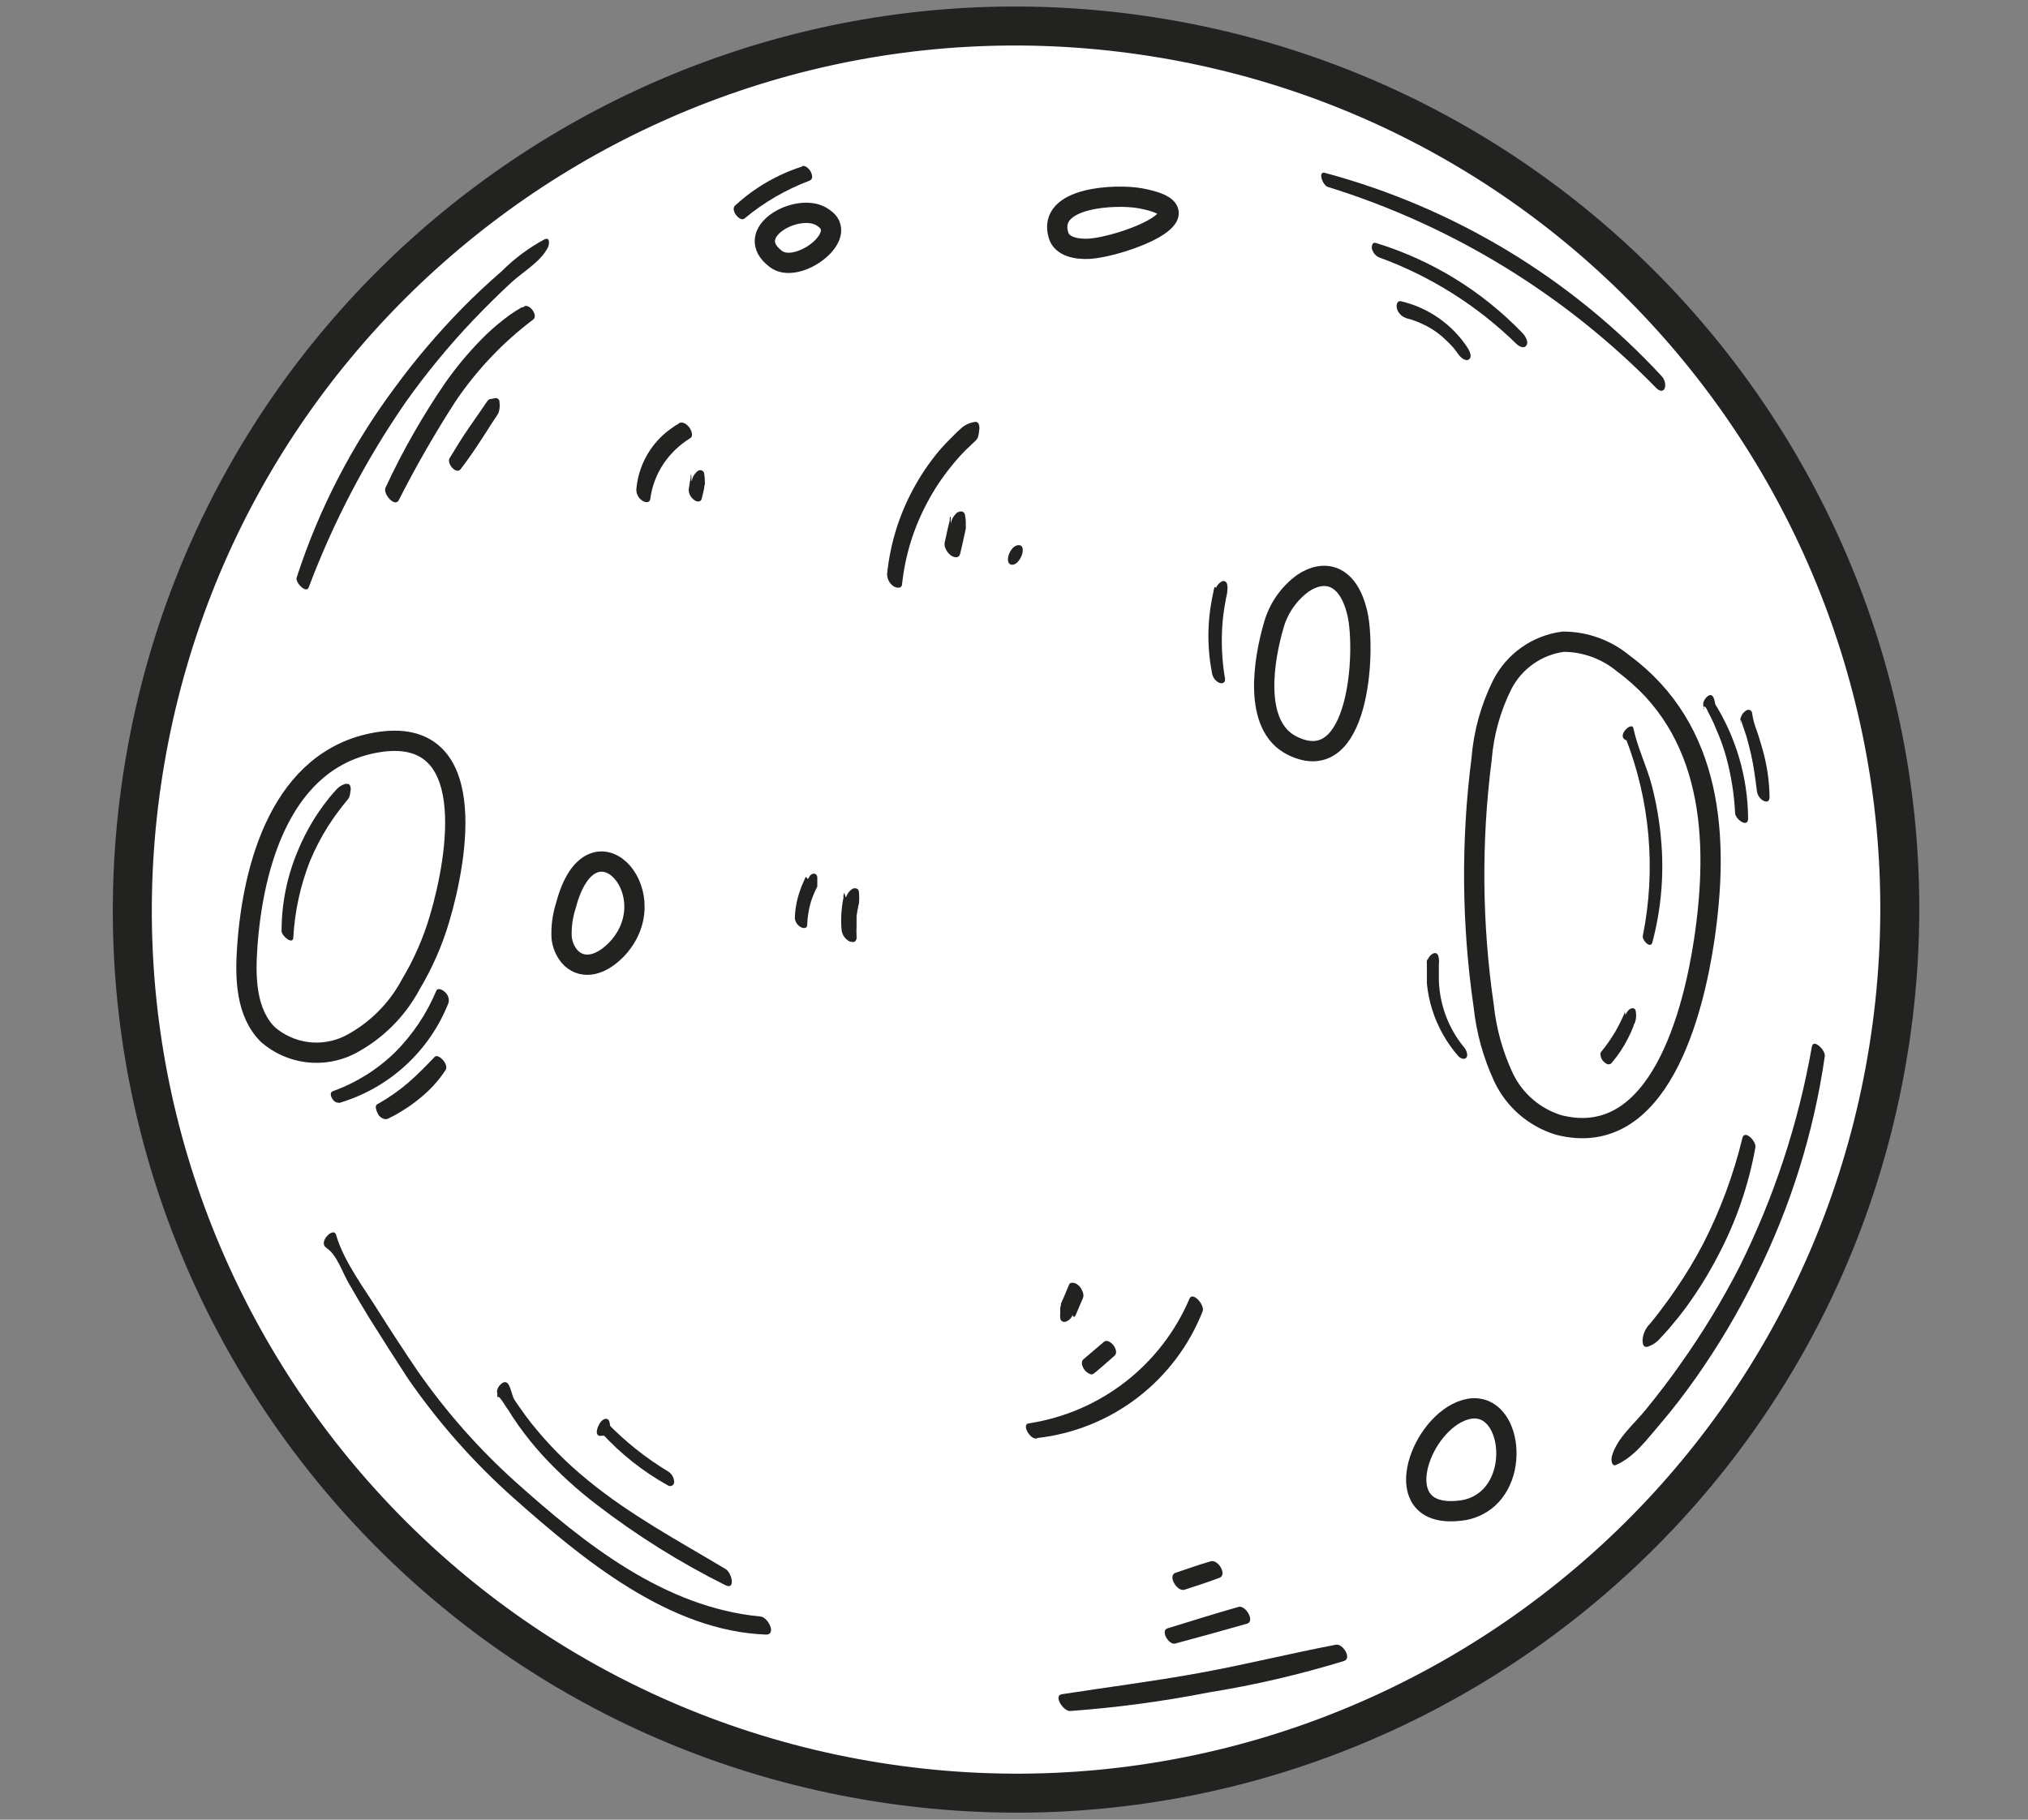 <svg width="156" height="140" viewBox="0 0 156 140" fill="none" xmlns="http://www.w3.org/2000/svg">
<rect x="0" y="0" width="156" height="140" fill="#808080" stroke="none"/>
<g clip-path="url(#clip0_549_3865)">
<path d="M145.28 80.684C151.191 43.614 125.931 8.77 88.861 2.859C51.79 -3.052 16.947 22.207 11.036 59.278C5.124 96.348 30.384 131.192 67.454 137.103C104.525 143.014 139.368 117.754 145.28 80.684Z" fill="white" stroke="#222221" stroke-width="3" stroke-linecap="round" stroke-linejoin="round"/>
<path d="M19.02 72.85C18.85 75.23 18.92 77.91 20.6 79.59C21.449 80.331 22.499 80.803 23.617 80.947C24.735 81.091 25.87 80.901 26.88 80.4C28.884 79.361 30.526 77.74 31.59 75.75C32.54 74.164 33.286 72.463 33.81 70.69C35.23 65.91 36.96 55.76 28.98 57.12C21.66 58.38 19.46 66.56 19.02 72.85Z" stroke="#222221" stroke-width="1.56" stroke-linecap="round" stroke-linejoin="round"/>
<path d="M43.54 69.64C43.279 70.439 43.163 71.28 43.2 72.12C43.252 72.66 43.465 73.172 43.81 73.59C44.004 73.813 44.247 73.987 44.52 74.1C45.67 74.55 46.91 73.69 47.7 72.74C51.2 68.45 45.44 62.43 43.54 69.64Z" stroke="#222221" stroke-width="1.56" stroke-linecap="round" stroke-linejoin="round"/>
<path d="M83.78 19.14C86.37 18.98 93.47 16.28 87.68 15.25C85.91 14.93 80.5 15.11 81.43 18.12C81.71 19 82.86 19.19 83.78 19.14Z" stroke="#222221" stroke-width="1.56" stroke-linecap="round" stroke-linejoin="round"/>
<path d="M63.86 17.35C64.44 18.82 61.14 21.02 59.69 19.93C57.02 17.93 61.28 15.56 63.17 16.65C63.312 16.735 63.445 16.832 63.57 16.94C63.698 17.052 63.797 17.192 63.86 17.35Z" stroke="#222221" stroke-width="1.56" stroke-linecap="round" stroke-linejoin="round"/>
<path d="M124.85 51.03C123.555 49.96 121.929 49.373 120.25 49.37C119.259 49.499 118.315 49.867 117.498 50.442C116.681 51.017 116.016 51.781 115.56 52.67C114.668 54.457 114.129 56.399 113.97 58.39C113.16 64.701 113.214 71.093 114.13 77.39C114.332 79.299 114.849 81.16 115.66 82.9C116.074 83.768 116.663 84.541 117.391 85.169C118.12 85.798 118.97 86.268 119.89 86.55C127.67 88.55 130.28 77.73 131.09 72.33C132.26 64.49 131.78 56.13 124.85 51.03Z" stroke="#222221" stroke-width="1.56" stroke-linecap="round" stroke-linejoin="round"/>
<path d="M114.46 115.29C117.18 112.85 115.77 106.81 112.07 108.72C108.87 110.38 106.91 116.9 112.35 116.22C113.133 116.138 113.871 115.813 114.46 115.29Z" stroke="#222221" stroke-width="1.56" stroke-linecap="round" stroke-linejoin="round"/>
<path d="M100.23 44.87C99.156 45.651 98.372 46.766 98 48.04C97.23 50.64 96.3 55.85 99.42 57.38C104.55 59.9 105.08 50.17 104.42 47.22C103.7 44.09 101.81 43.8 100.23 44.87Z" stroke="#222221" stroke-width="1.56" stroke-linecap="round" stroke-linejoin="round"/>
<path d="M41.95 18.38C40.721 19.034 39.595 19.866 38.61 20.85C37.54 21.78 36.51 22.74 35.52 23.75C33.659 25.652 31.934 27.684 30.36 29.83C27.065 34.255 24.518 39.19 22.82 44.44C22.7 44.82 23.55 45.68 23.74 45.21C25.635 40.17 28.14 35.381 31.2 30.95C32.778 28.726 34.512 26.617 36.39 24.64C37.324 23.66 38.283 22.71 39.27 21.79C40.19 20.93 41.61 20.14 42.16 19.01C42.24 18.86 42.33 18.24 41.95 18.4V18.38Z" fill="#222221"/>
<path d="M40.26 23.64H40.14L39.66 23.93C39.349 24.128 39.048 24.341 38.76 24.57C38.152 25.04 37.577 25.551 37.04 26.1C36.003 27.155 35.056 28.296 34.21 29.51C32.477 32.048 30.955 34.723 29.66 37.51C29.43 37.98 30.34 39.03 30.66 38.51C31.982 35.904 33.437 33.367 35.02 30.91C36.655 28.482 38.682 26.342 41.02 24.58C41.42 24.27 40.72 23.32 40.3 23.58L40.26 23.64Z" fill="#222221"/>
<path d="M38.06 30.64C37.73 30.72 37.62 30.64 37.44 30.93C37.37 31.02 37.31 31.12 37.24 31.22L36.85 31.79L36.07 32.91C35.54 33.68 35.07 34.45 34.58 35.26C34.35 35.65 35.08 36.54 35.43 36.1C35.99 35.37 36.51 34.62 37.01 33.84C37.26 33.46 37.51 33.08 37.75 32.69L38.14 32.1L38.33 31.81C38.436 31.533 38.467 31.233 38.42 30.94C38.425 30.894 38.419 30.847 38.402 30.804C38.385 30.761 38.357 30.723 38.321 30.693C38.285 30.663 38.243 30.642 38.197 30.633C38.152 30.624 38.105 30.626 38.06 30.64Z" fill="#222221"/>
<path d="M25.14 96.04C25.88 96.5 26.35 97.9 26.78 98.65C27.3 99.56 27.83 100.46 28.38 101.36C29.38 102.96 30.38 104.53 31.38 106.06C33.7 109.421 36.412 112.492 39.46 115.21C44.81 119.96 51.46 125.49 58.93 125.76C59.75 125.76 59.08 124.43 58.51 124.37C51.11 123.68 44.96 118.77 39.62 113.98C36.811 111.448 34.301 108.603 32.14 105.5C31.14 104.03 30.14 102.5 29.19 101C28.05 99.15 26.47 97.12 25.85 95C25.65 94.35 24.43 95.6 25.11 96L25.14 96.04Z" fill="#222221"/>
<path d="M38.31 107.49C38.4 107.3 39.05 108.49 39.11 108.49C39.35 108.9 39.62 109.3 39.89 109.68C40.445 110.462 41.046 111.21 41.69 111.92C42.972 113.317 44.374 114.599 45.88 115.75C48.979 118.135 52.301 120.215 55.8 121.96C56.62 122.37 56.28 120.96 55.8 120.71C52.18 118.54 48.48 116.57 45.21 113.88C43.597 112.57 42.131 111.088 40.84 109.46C40.54 109.08 40.26 108.69 39.98 108.29C39.83 108.07 39.66 107.85 39.53 107.62C39.4 107.39 39.26 106.62 39.04 106.42C38.82 106.22 38.58 106.42 38.41 106.62C38.324 106.732 38.262 106.862 38.23 107C38.23 107.1 38.3 107.42 38.23 107.45L38.31 107.49Z" fill="#222221"/>
<path d="M46.21 110.46H46.66L46.26 110.23C47.738 111.854 49.471 113.225 51.39 114.29C51.438 114.319 51.493 114.335 51.55 114.335C51.606 114.335 51.661 114.32 51.709 114.291C51.758 114.262 51.797 114.221 51.824 114.171C51.85 114.122 51.863 114.066 51.86 114.01C51.853 113.852 51.808 113.698 51.73 113.561C51.652 113.424 51.542 113.307 51.41 113.22C49.68 112.178 48.093 110.914 46.69 109.46L47 110.08L46.9 109.48C46.82 108.99 46.38 109.12 46.15 109.48C45.92 109.84 45.72 110.48 46.21 110.48V110.46Z" fill="#222221"/>
<path d="M82.32 131.64C85.899 131.379 89.459 130.902 92.98 130.21C96.502 129.645 99.98 128.837 103.39 127.79C104.01 127.58 103.28 126.43 102.76 126.54C99.24 127.21 95.76 128.08 92.23 128.72C88.7 129.36 85.23 129.8 81.67 130.35C81.02 130.45 81.79 131.67 82.32 131.64Z" fill="#222221"/>
<path d="M90.4 126.45C92.25 125.95 94.09 125.45 95.93 124.92C96.56 124.74 95.81 123.47 95.27 123.63C93.44 124.15 91.63 124.72 89.81 125.28C89.24 125.46 89.91 126.58 90.4 126.45Z" fill="#222221"/>
<path d="M91.08 122.32C92 122.02 92.91 121.73 93.81 121.39C94.12 121.27 94.07 120.91 93.94 120.66C93.86 120.487 93.736 120.339 93.58 120.23C93.464 120.138 93.317 120.094 93.17 120.11C92.24 120.38 91.33 120.7 90.42 121.01C90.1 121.12 90.16 121.51 90.29 121.75C90.376 121.927 90.502 122.082 90.66 122.2C90.779 122.293 90.93 122.336 91.08 122.32Z" fill="#222221"/>
<path d="M93.56 45.24C93.41 44.96 93.35 45.47 93.34 45.54C93.33 45.61 93.28 45.78 93.26 45.91C93.24 46.04 93.15 46.48 93.11 46.77C92.864 48.431 92.905 50.122 93.23 51.77C93.252 51.932 93.314 52.086 93.41 52.218C93.506 52.351 93.633 52.458 93.78 52.53C94.03 52.63 94.28 52.53 94.23 52.21C94.007 50.889 93.936 49.547 94.02 48.21C94.062 47.538 94.149 46.87 94.28 46.21C94.28 46.04 94.36 45.88 94.38 45.71C94.4 45.54 94.5 44.99 94.31 44.78C94.258 44.729 94.188 44.701 94.115 44.701C94.042 44.701 93.972 44.729 93.92 44.78C93.84 44.78 93.5 45.16 93.56 45.27V45.24Z" fill="#222221"/>
<path d="M109.84 74.06C109.84 73.95 109.84 73.69 109.76 73.91C109.75 74.003 109.75 74.097 109.76 74.19C109.76 74.36 109.76 74.54 109.76 74.71C109.76 74.88 109.76 75.34 109.76 75.65C109.823 76.329 109.957 76.999 110.16 77.65C110.573 78.971 111.254 80.194 112.16 81.24C112.3 81.4 112.62 81.57 112.79 81.38C112.96 81.19 112.79 80.81 112.68 80.65C111.355 79.077 110.644 77.077 110.68 75.02C110.68 74.86 110.68 74.69 110.68 74.53C110.68 74.37 110.68 74.33 110.68 74.24C110.714 73.996 110.697 73.747 110.63 73.51C110.4 72.99 109.72 73.7 109.78 74.06H109.84Z" fill="#222221"/>
<path d="M124.33 112.7C125.74 112.08 126.72 110.7 127.71 109.55C128.7 108.4 129.6 107.21 130.47 105.98C132.205 103.515 133.743 100.917 135.07 98.21C137.729 92.879 139.519 87.157 140.37 81.26C140.43 80.79 139.47 79.86 139.37 80.55C138.337 86.432 136.461 92.134 133.8 97.48C132.49 100.036 130.999 102.496 129.34 104.84C128.48 106.08 127.56 107.27 126.61 108.44C125.66 109.61 124.39 110.63 123.99 112.04C123.93 112.25 123.93 112.89 124.35 112.7H124.33Z" fill="#222221"/>
<path d="M126.66 103.64C127.083 103.516 127.459 103.269 127.74 102.93C127.97 102.69 128.19 102.44 128.41 102.19C128.87 101.65 129.32 101.1 129.74 100.52C130.636 99.288 131.438 97.991 132.14 96.64C133.531 94.02 134.506 91.2 135.03 88.28C135.12 87.81 134.19 86.87 134.03 87.56C133.349 90.368 132.342 93.086 131.03 95.66C130.387 96.893 129.669 98.085 128.88 99.23C128.48 99.82 128.05 100.4 127.62 100.97C127.39 101.27 127.15 101.57 126.91 101.86C126.569 102.201 126.369 102.658 126.35 103.14C126.35 103.37 126.42 103.71 126.72 103.61L126.66 103.64Z" fill="#222221"/>
<path d="M102.14 14.38C111.693 17.347 120.357 22.647 127.35 29.8C128.07 30.56 128.35 29.51 127.82 28.94C120.832 21.391 111.854 15.969 101.92 13.3C101.33 13.15 101.77 14.3 102.14 14.38Z" fill="#222221"/>
<path d="M106.05 19.79C110.023 21.234 113.64 23.512 116.66 26.47C116.85 26.65 117.23 26.86 117.42 26.57C117.61 26.28 117.31 25.83 117.12 25.63C114.01 22.392 110.123 20.003 105.83 18.69C105.56 18.61 105.5 18.94 105.53 19.12C105.562 19.263 105.626 19.397 105.715 19.513C105.805 19.629 105.919 19.723 106.05 19.79Z" fill="#222221"/>
<path d="M108.2 24.49C108.621 24.592 109.031 24.739 109.42 24.93C109.809 25.103 110.178 25.317 110.52 25.57L110.78 25.77L110.92 25.88L111.42 26.35L111.67 26.61L111.79 26.74C111.94 26.92 112.08 27.12 112.22 27.31C112.36 27.5 112.74 27.84 113 27.65C113.26 27.46 113.05 27.01 112.92 26.8C111.737 24.976 109.896 23.679 107.78 23.18C107.44 23.1 107.39 23.52 107.46 23.75C107.51 23.919 107.601 24.074 107.725 24.199C107.848 24.325 108.001 24.418 108.17 24.47L108.2 24.49Z" fill="#222221"/>
<path d="M74.94 32.47C74.537 32.536 74.163 32.725 73.87 33.01C73.664 33.19 73.467 33.38 73.28 33.58C72.879 33.967 72.499 34.374 72.14 34.8C71.416 35.683 70.78 36.634 70.24 37.64C69.15 39.657 68.47 41.869 68.24 44.15C68.236 44.337 68.279 44.521 68.364 44.687C68.45 44.853 68.576 44.995 68.73 45.1C68.94 45.24 69.36 45.32 69.39 44.95C69.623 42.74 70.285 40.596 71.34 38.64C71.851 37.677 72.454 36.766 73.14 35.92C73.492 35.472 73.869 35.045 74.27 34.64L74.86 34.08C75.29 33.69 75.25 33.65 75.34 32.97C75.34 32.7 75.27 32.38 74.94 32.47Z" fill="#222221"/>
<path d="M73.14 40.3C73.14 39.78 73.14 39.62 73.06 39.83V39.89V40.01L73 40.27L72.88 40.77C72.8 41.12 72.74 41.46 72.66 41.77C72.646 41.947 72.684 42.124 72.77 42.28C72.863 42.467 73.001 42.628 73.17 42.75C73.43 42.91 73.77 42.97 73.86 42.6C73.95 42.23 74.06 41.75 74.15 41.32C74.2 41.1 74.25 40.89 74.29 40.67C74.3 40.577 74.3 40.483 74.29 40.39C74.302 40.118 74.278 39.846 74.22 39.58C74.209 39.536 74.189 39.495 74.161 39.459C74.134 39.423 74.099 39.392 74.06 39.37C73.963 39.342 73.86 39.343 73.764 39.373C73.668 39.403 73.583 39.461 73.52 39.54C73.423 39.639 73.339 39.749 73.27 39.87C73.212 39.994 73.172 40.125 73.15 40.26L73.14 40.3Z" fill="#222221"/>
<path d="M77.87 43.45C78.49 43.45 79.05 41.94 78.36 41.94C77.67 41.94 77.17 43.45 77.87 43.45Z" fill="#222221"/>
<path d="M79.77 110.64C82.58 110.327 85.251 109.254 87.496 107.536C89.74 105.818 91.474 103.52 92.51 100.89C92.69 100.41 91.78 99.37 91.51 99.89C90.44 102.415 88.741 104.625 86.576 106.309C84.411 107.993 81.851 109.095 79.14 109.51C78.56 109.58 79.22 110.74 79.73 110.68L79.77 110.64Z" fill="#222221"/>
<path d="M84.14 105.64H84.19L84.3 105.55L84.5 105.38L84.92 105.02L85.74 104.3C85.96 104.1 85.82 103.72 85.66 103.52C85.566 103.386 85.439 103.279 85.29 103.21C85.239 103.18 85.18 103.164 85.12 103.164C85.061 103.164 85.002 103.18 84.95 103.21L83.34 104.58C83.11 104.78 83.26 105.17 83.41 105.37C83.508 105.507 83.639 105.617 83.79 105.69C83.843 105.722 83.903 105.738 83.965 105.738C84.027 105.738 84.087 105.722 84.14 105.69V105.64Z" fill="#222221"/>
<path d="M82.48 101.15C82.63 101.47 82.69 101.26 82.76 101.15L82.83 100.97C82.89 100.85 82.94 100.73 82.99 100.6L83.3 99.88C83.355 99.738 83.355 99.582 83.3 99.44C83.242 99.249 83.139 99.074 83 98.93C82.882 98.806 82.728 98.723 82.56 98.69C82.44 98.69 82.29 98.69 82.24 98.83L81.82 99.83L81.61 100.3C81.614 100.34 81.614 100.38 81.61 100.42C81.579 100.493 81.562 100.571 81.56 100.65C81.55 100.776 81.55 100.903 81.56 101.03C81.54 101.156 81.54 101.284 81.56 101.41C81.561 101.453 81.571 101.496 81.59 101.534C81.609 101.573 81.635 101.608 81.669 101.635C81.702 101.663 81.741 101.683 81.782 101.694C81.824 101.705 81.868 101.707 81.91 101.7C82.01 101.687 82.104 101.646 82.18 101.58C82.24 101.58 82.51 101.28 82.48 101.21V101.15Z" fill="#222221"/>
<path d="M26.65 60.29C26.318 60.365 26.021 60.553 25.81 60.82C25.64 61 25.49 61.18 25.33 61.37C25.01 61.77 24.71 62.18 24.42 62.61C23.824 63.516 23.315 64.477 22.9 65.48C22.079 67.43 21.657 69.524 21.66 71.64C21.66 72 22.52 72.72 22.56 72.15C22.671 70.113 23.11 68.107 23.86 66.21C24.246 65.29 24.707 64.404 25.24 63.56C25.5 63.16 25.77 62.76 26.07 62.37C26.23 62.15 26.4 61.94 26.57 61.73C26.92 61.32 26.89 61.35 26.98 60.73C26.98 60.53 26.92 60.24 26.65 60.32V60.29Z" fill="#222221"/>
<path d="M125.01 56.91L125.43 57.13L125.03 56.73C126.933 61.589 127.398 66.894 126.37 72.01C126.31 72.35 126.96 73.01 127.1 72.52C127.803 69.885 128.027 67.144 127.76 64.43C127.637 63.08 127.403 61.742 127.06 60.43C126.67 58.94 125.96 57.53 125.65 56.04C125.53 55.47 124.38 56.58 125.01 56.91Z" fill="#222221"/>
<path d="M125.05 78.1L124.97 77.82C124.964 77.856 124.964 77.894 124.97 77.93L124.88 78.14C124.82 78.28 124.76 78.41 124.69 78.55C124.62 78.69 124.41 79.11 124.25 79.38C123.921 79.934 123.55 80.463 123.14 80.96C123.07 81.04 123.14 81.22 123.14 81.31C123.184 81.459 123.267 81.594 123.38 81.7C123.55 81.86 123.79 81.99 123.97 81.78C124.454 81.214 124.871 80.593 125.21 79.93C125.381 79.606 125.531 79.272 125.66 78.93C125.66 78.84 125.74 78.75 125.77 78.66C125.861 78.397 125.882 78.114 125.83 77.84C125.83 77.68 125.73 77.55 125.55 77.57C125.452 77.587 125.362 77.632 125.29 77.7C125.22 77.78 125.04 77.98 125.06 78.09L125.05 78.1Z" fill="#222221"/>
<path d="M131.03 54.51C131.11 54.09 131.34 54.67 131.38 54.75L131.59 55.16C131.75 55.48 131.9 55.8 132.04 56.16C132.336 56.832 132.583 57.523 132.78 58.23C133.165 59.641 133.396 61.089 133.47 62.55C133.47 63.02 134.47 63.75 134.47 62.97C134.446 59.78 133.524 56.661 131.81 53.97C131.86 54.11 131.92 54.25 131.98 54.39C131.91 54.03 131.84 53.11 131.28 53.63C131.165 53.744 131.079 53.885 131.03 54.04C131.011 54.136 131.011 54.234 131.03 54.33C131.032 54.408 131.056 54.485 131.1 54.55L131.03 54.51Z" fill="#222221"/>
<path d="M133.86 55.7C133.86 55.1 133.93 55.47 134 55.64L134.12 56L134.33 56.62C134.47 57.09 134.6 57.62 134.7 58.05C134.91 58.99 135.03 59.94 135.15 60.89C135.175 61.047 135.236 61.197 135.33 61.325C135.424 61.454 135.547 61.559 135.69 61.63C135.96 61.74 136.12 61.63 136.12 61.31C136.102 60.061 135.917 58.82 135.57 57.62C135.41 57.04 135.23 56.46 135.02 55.89C134.916 55.584 134.839 55.269 134.79 54.95C134.79 54.79 134.71 54.63 134.52 54.61C134.33 54.59 134.09 54.83 134 54.99C133.875 55.204 133.825 55.454 133.86 55.7Z" fill="#222221"/>
<path d="M61.68 12.82C59.769 13.433 58.014 14.457 56.54 15.82C56.34 16.01 56.47 16.34 56.61 16.53C56.75 16.72 57.05 16.99 57.27 16.81C58.762 15.567 60.453 14.584 62.27 13.9C62.55 13.8 62.49 13.48 62.39 13.26C62.29 13.04 61.98 12.69 61.71 12.78L61.68 12.82Z" fill="#222221"/>
<path d="M52.22 32.58L52.14 32.64L51.97 32.73L51.64 32.96C50.994 33.413 50.438 33.983 50 34.64C49.402 35.535 49.04 36.567 48.95 37.64C48.943 37.814 48.982 37.987 49.063 38.141C49.144 38.295 49.263 38.426 49.41 38.52C49.61 38.66 49.98 38.73 50.02 38.39C50.148 37.433 50.489 36.517 51.02 35.71C51.56 34.9 52.27 34.218 53.1 33.71C53.37 33.54 53.16 33.07 53.02 32.88C52.88 32.69 52.55 32.4 52.25 32.55L52.22 32.58Z" fill="#222221"/>
<path d="M53.19 37.02C53.19 36.54 53.17 36.39 53.13 36.57V36.63V36.78L53.07 37.06L52.98 37.64C52.969 37.792 53 37.944 53.07 38.08C53.149 38.233 53.262 38.367 53.4 38.47C53.452 38.514 53.513 38.546 53.579 38.565C53.644 38.584 53.713 38.589 53.78 38.58C53.833 38.566 53.88 38.537 53.916 38.496C53.951 38.455 53.974 38.404 53.98 38.35C54.04 38.11 54.1 37.88 54.15 37.64C54.2 37.4 54.15 37.41 54.22 37.29C54.23 37.22 54.23 37.15 54.22 37.08C54.22 36.849 54.2 36.618 54.16 36.39C54.149 36.351 54.129 36.316 54.103 36.285C54.078 36.254 54.046 36.228 54.01 36.21C53.85 36.12 53.66 36.21 53.54 36.36C53.459 36.445 53.389 36.539 53.33 36.64C53.279 36.748 53.242 36.862 53.22 36.98L53.19 37.02Z" fill="#222221"/>
<path d="M26.05 84.87C27.953 84.314 29.704 83.331 31.169 81.994C32.633 80.658 33.773 79.004 34.5 77.16C34.536 77.01 34.531 76.853 34.483 76.707C34.435 76.56 34.348 76.43 34.23 76.33C34.1 76.19 33.69 75.94 33.56 76.23C32.822 77.993 31.749 79.596 30.4 80.95C29.037 82.282 27.403 83.305 25.61 83.95C25.18 84.1 25.69 84.95 26.05 84.82V84.87Z" fill="#222221"/>
<path d="M29.87 86.06L30.03 85.97C30.146 85.919 30.26 85.863 30.37 85.8C30.59 85.68 30.8 85.55 31.01 85.42C31.437 85.16 31.845 84.869 32.23 84.55C33.029 83.922 33.721 83.169 34.28 82.32C34.43 82.09 34.23 81.73 34.08 81.56C33.93 81.39 33.61 81.13 33.43 81.32C32.77 82.01 32.1 82.7 31.38 83.32C30.648 83.942 29.858 84.491 29.02 84.96C28.76 85.11 29.02 85.59 29.1 85.75C29.18 85.91 29.55 86.21 29.83 86.07L29.87 86.06Z" fill="#222221"/>
<path d="M62.14 67.64C61.97 67.37 61.98 67.47 61.9 67.64L61.81 67.84L61.66 68.19C61.555 68.451 61.465 68.718 61.39 68.99C61.239 69.528 61.155 70.082 61.14 70.64C61.155 70.784 61.205 70.922 61.285 71.042C61.365 71.162 61.473 71.261 61.6 71.33C61.77 71.43 62.09 71.46 62.09 71.18C62.11 70.556 62.211 69.938 62.39 69.34C62.479 69.071 62.582 68.807 62.7 68.55C62.741 68.479 62.778 68.405 62.81 68.33C62.843 68.286 62.863 68.234 62.87 68.18V67.52C62.87 67.35 62.76 67.19 62.56 67.22C62.477 67.234 62.401 67.272 62.34 67.33L62.14 67.64Z" fill="#222221"/>
<path d="M65.04 69C64.91 68.58 64.93 68.68 64.89 68.85C64.85 69.02 64.89 68.97 64.89 69.03L64.83 69.34C64.79 69.58 64.76 69.82 64.74 70.06C64.69 70.562 64.69 71.068 64.74 71.57C64.764 71.756 64.834 71.933 64.944 72.085C65.054 72.237 65.201 72.359 65.37 72.44C65.49 72.44 65.65 72.53 65.76 72.44C65.81 72.396 65.848 72.34 65.871 72.277C65.894 72.214 65.9 72.146 65.89 72.08C65.875 71.797 65.875 71.513 65.89 71.23V71.12C65.885 71.047 65.885 70.973 65.89 70.9V70.5C65.922 70.228 65.969 69.957 66.03 69.69C66.052 69.621 66.068 69.551 66.08 69.48C66.1 69.217 66.1 68.953 66.08 68.69C66.078 68.598 66.05 68.508 66 68.43C65.933 68.37 65.845 68.337 65.755 68.337C65.665 68.337 65.578 68.37 65.51 68.43C65.413 68.498 65.328 68.582 65.26 68.68C65.181 68.791 65.117 68.912 65.07 69.04L65.04 69Z" fill="#222221"/>
</g>
<defs>
<clipPath id="clip0_549_3865">
<rect width="155" height="139" fill="white" transform="translate(0.5 0.5)"/>
</clipPath>
</defs>
</svg>
